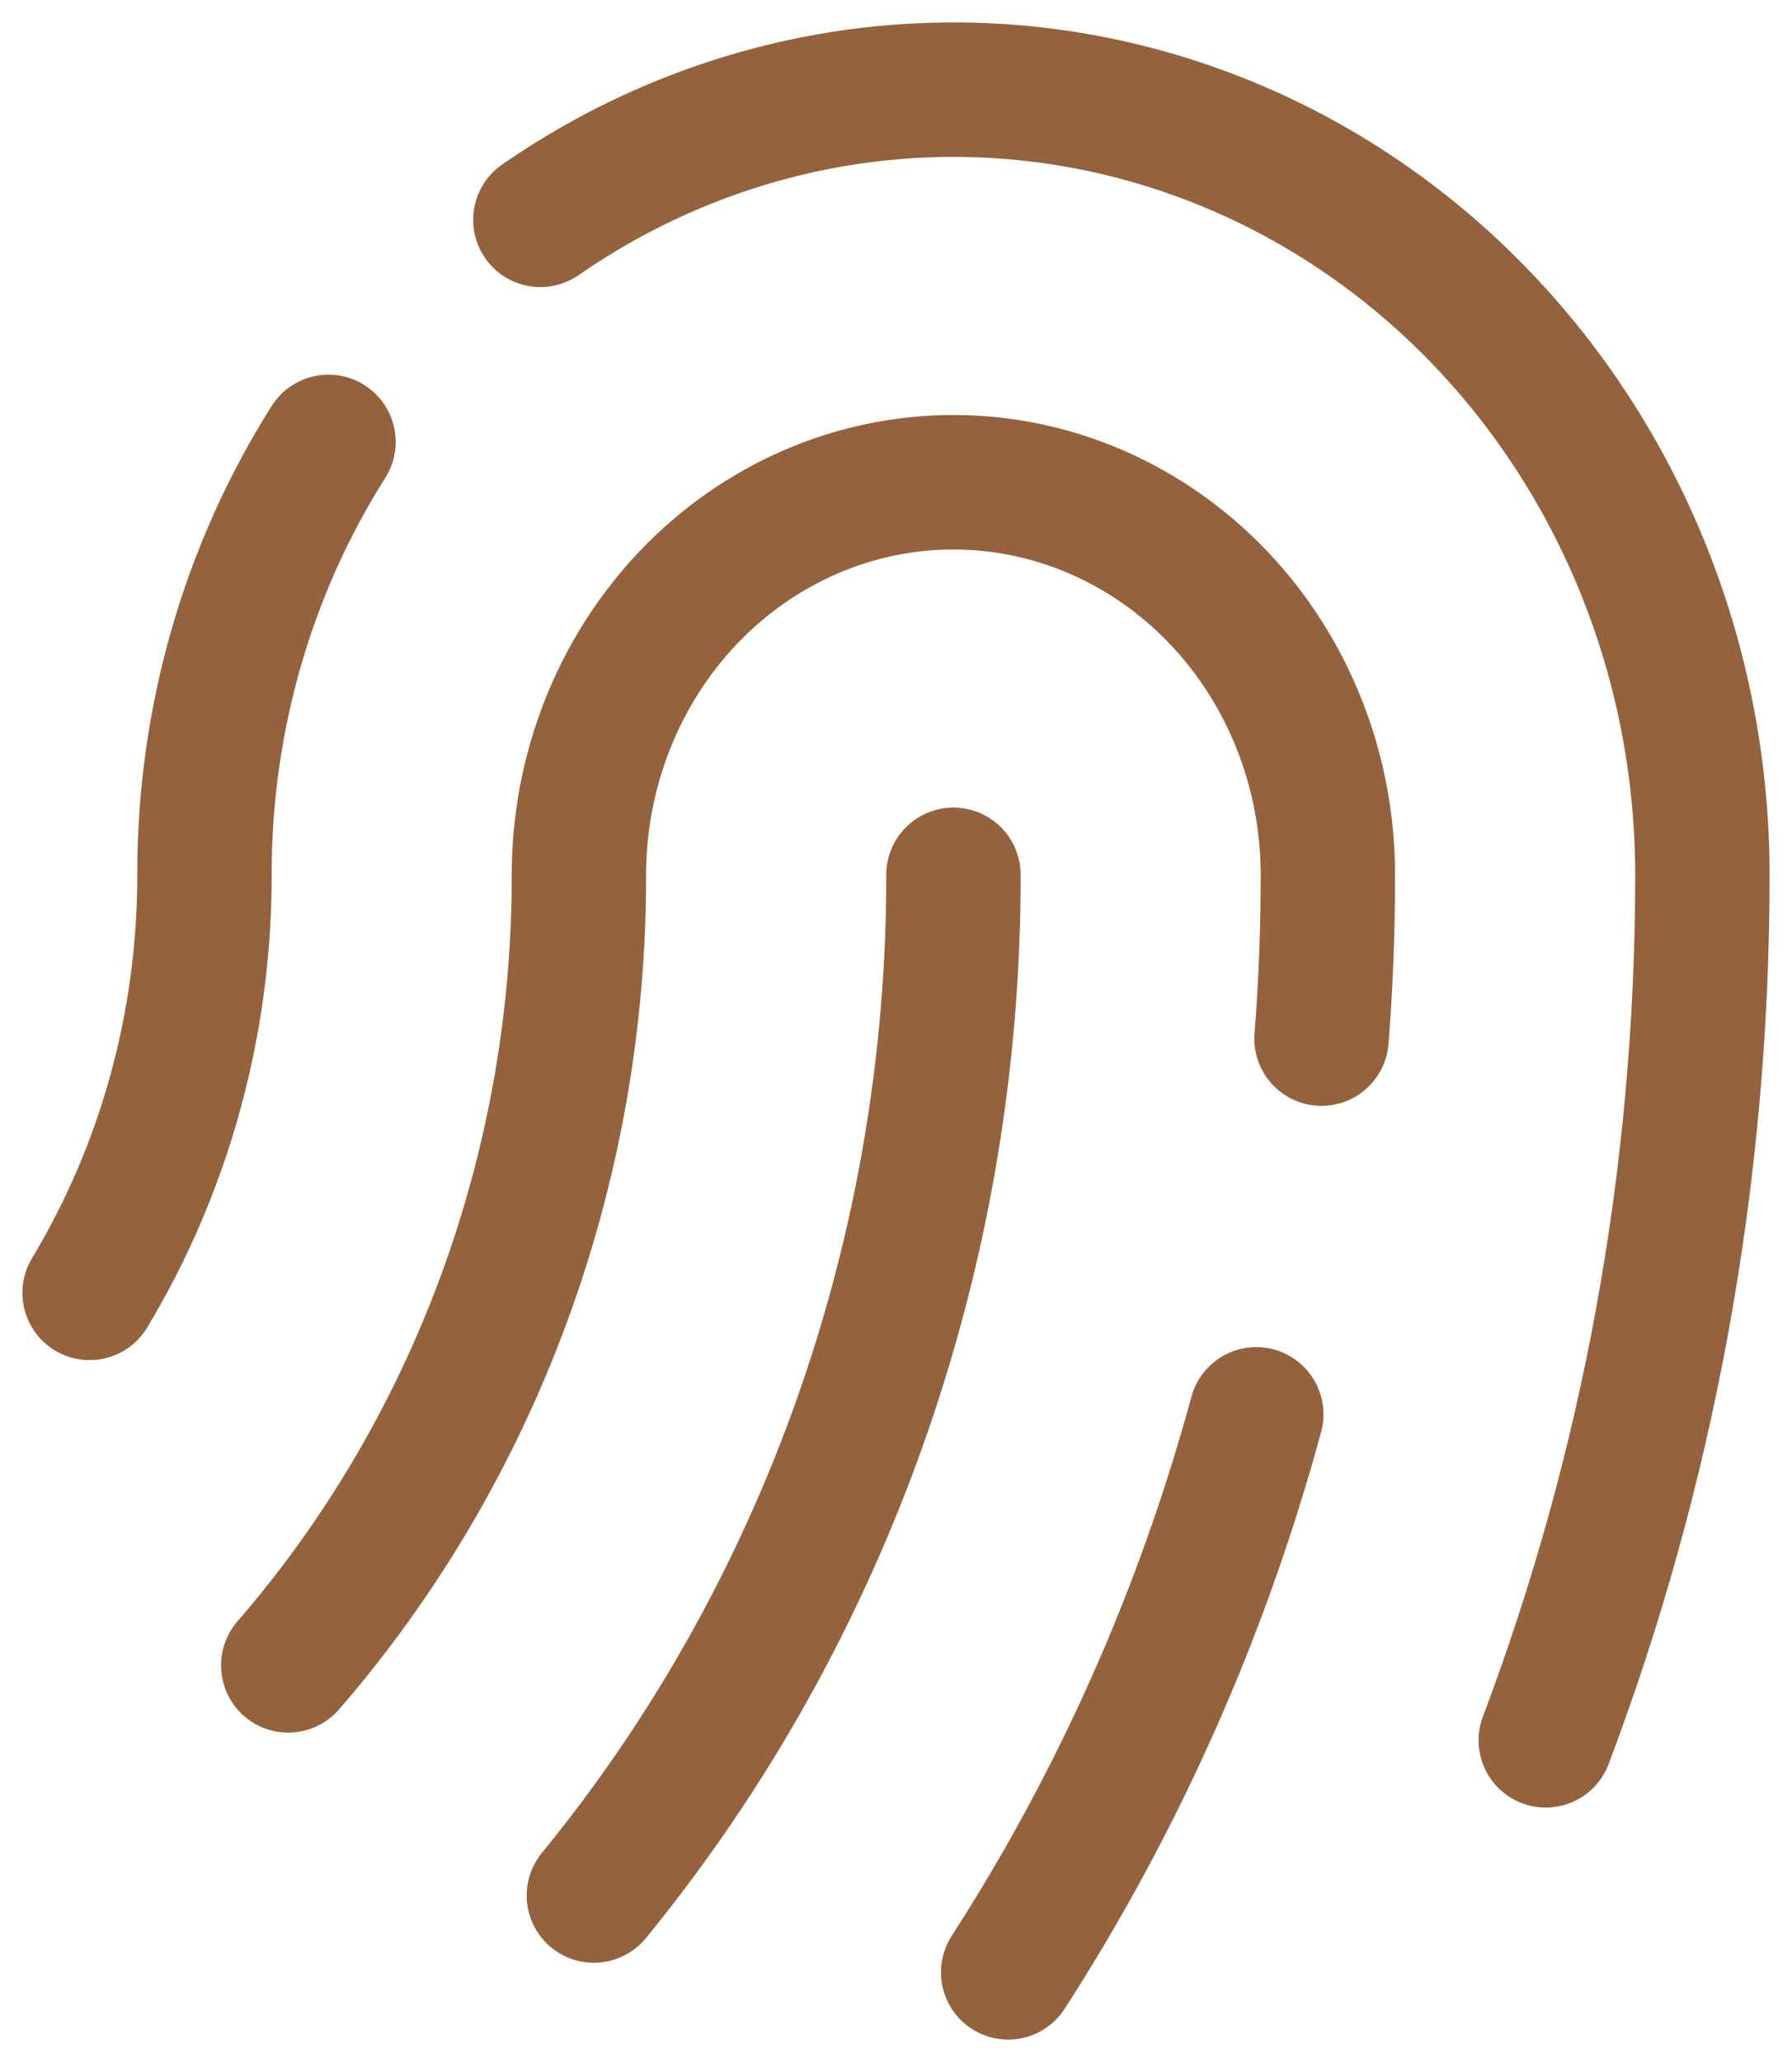 <svg width="20" height="23" viewBox="0 0 20 23" fill="none" xmlns="http://www.w3.org/2000/svg">
<path d="M6.031 2.452C7.291 1.579 8.753 1.081 10.262 1.009C11.77 0.937 13.27 1.295 14.6 2.044C15.93 2.794 17.041 3.907 17.816 5.265C18.591 6.623 19 8.176 19 9.758C19 13.168 18.38 16.424 17.252 19.412M3.666 4.929C2.76 6.36 2.279 8.041 2.282 9.758C2.284 11.408 1.84 13.025 1 14.421M3.217 18.576C5.309 16.163 6.466 13.018 6.461 9.758C6.461 8.597 6.902 7.483 7.685 6.662C8.469 5.841 9.532 5.379 10.641 5.379C11.749 5.379 12.812 5.841 13.596 6.662C14.38 7.483 14.82 8.597 14.82 9.758C14.82 10.373 14.797 10.983 14.749 11.585M10.641 9.758C10.647 13.934 9.223 17.973 6.628 21.143M14.021 15.776C13.418 17.991 12.483 20.092 11.252 22" stroke="#94623D" stroke-width="1.5" stroke-linecap="round" stroke-linejoin="round"/>
</svg>

